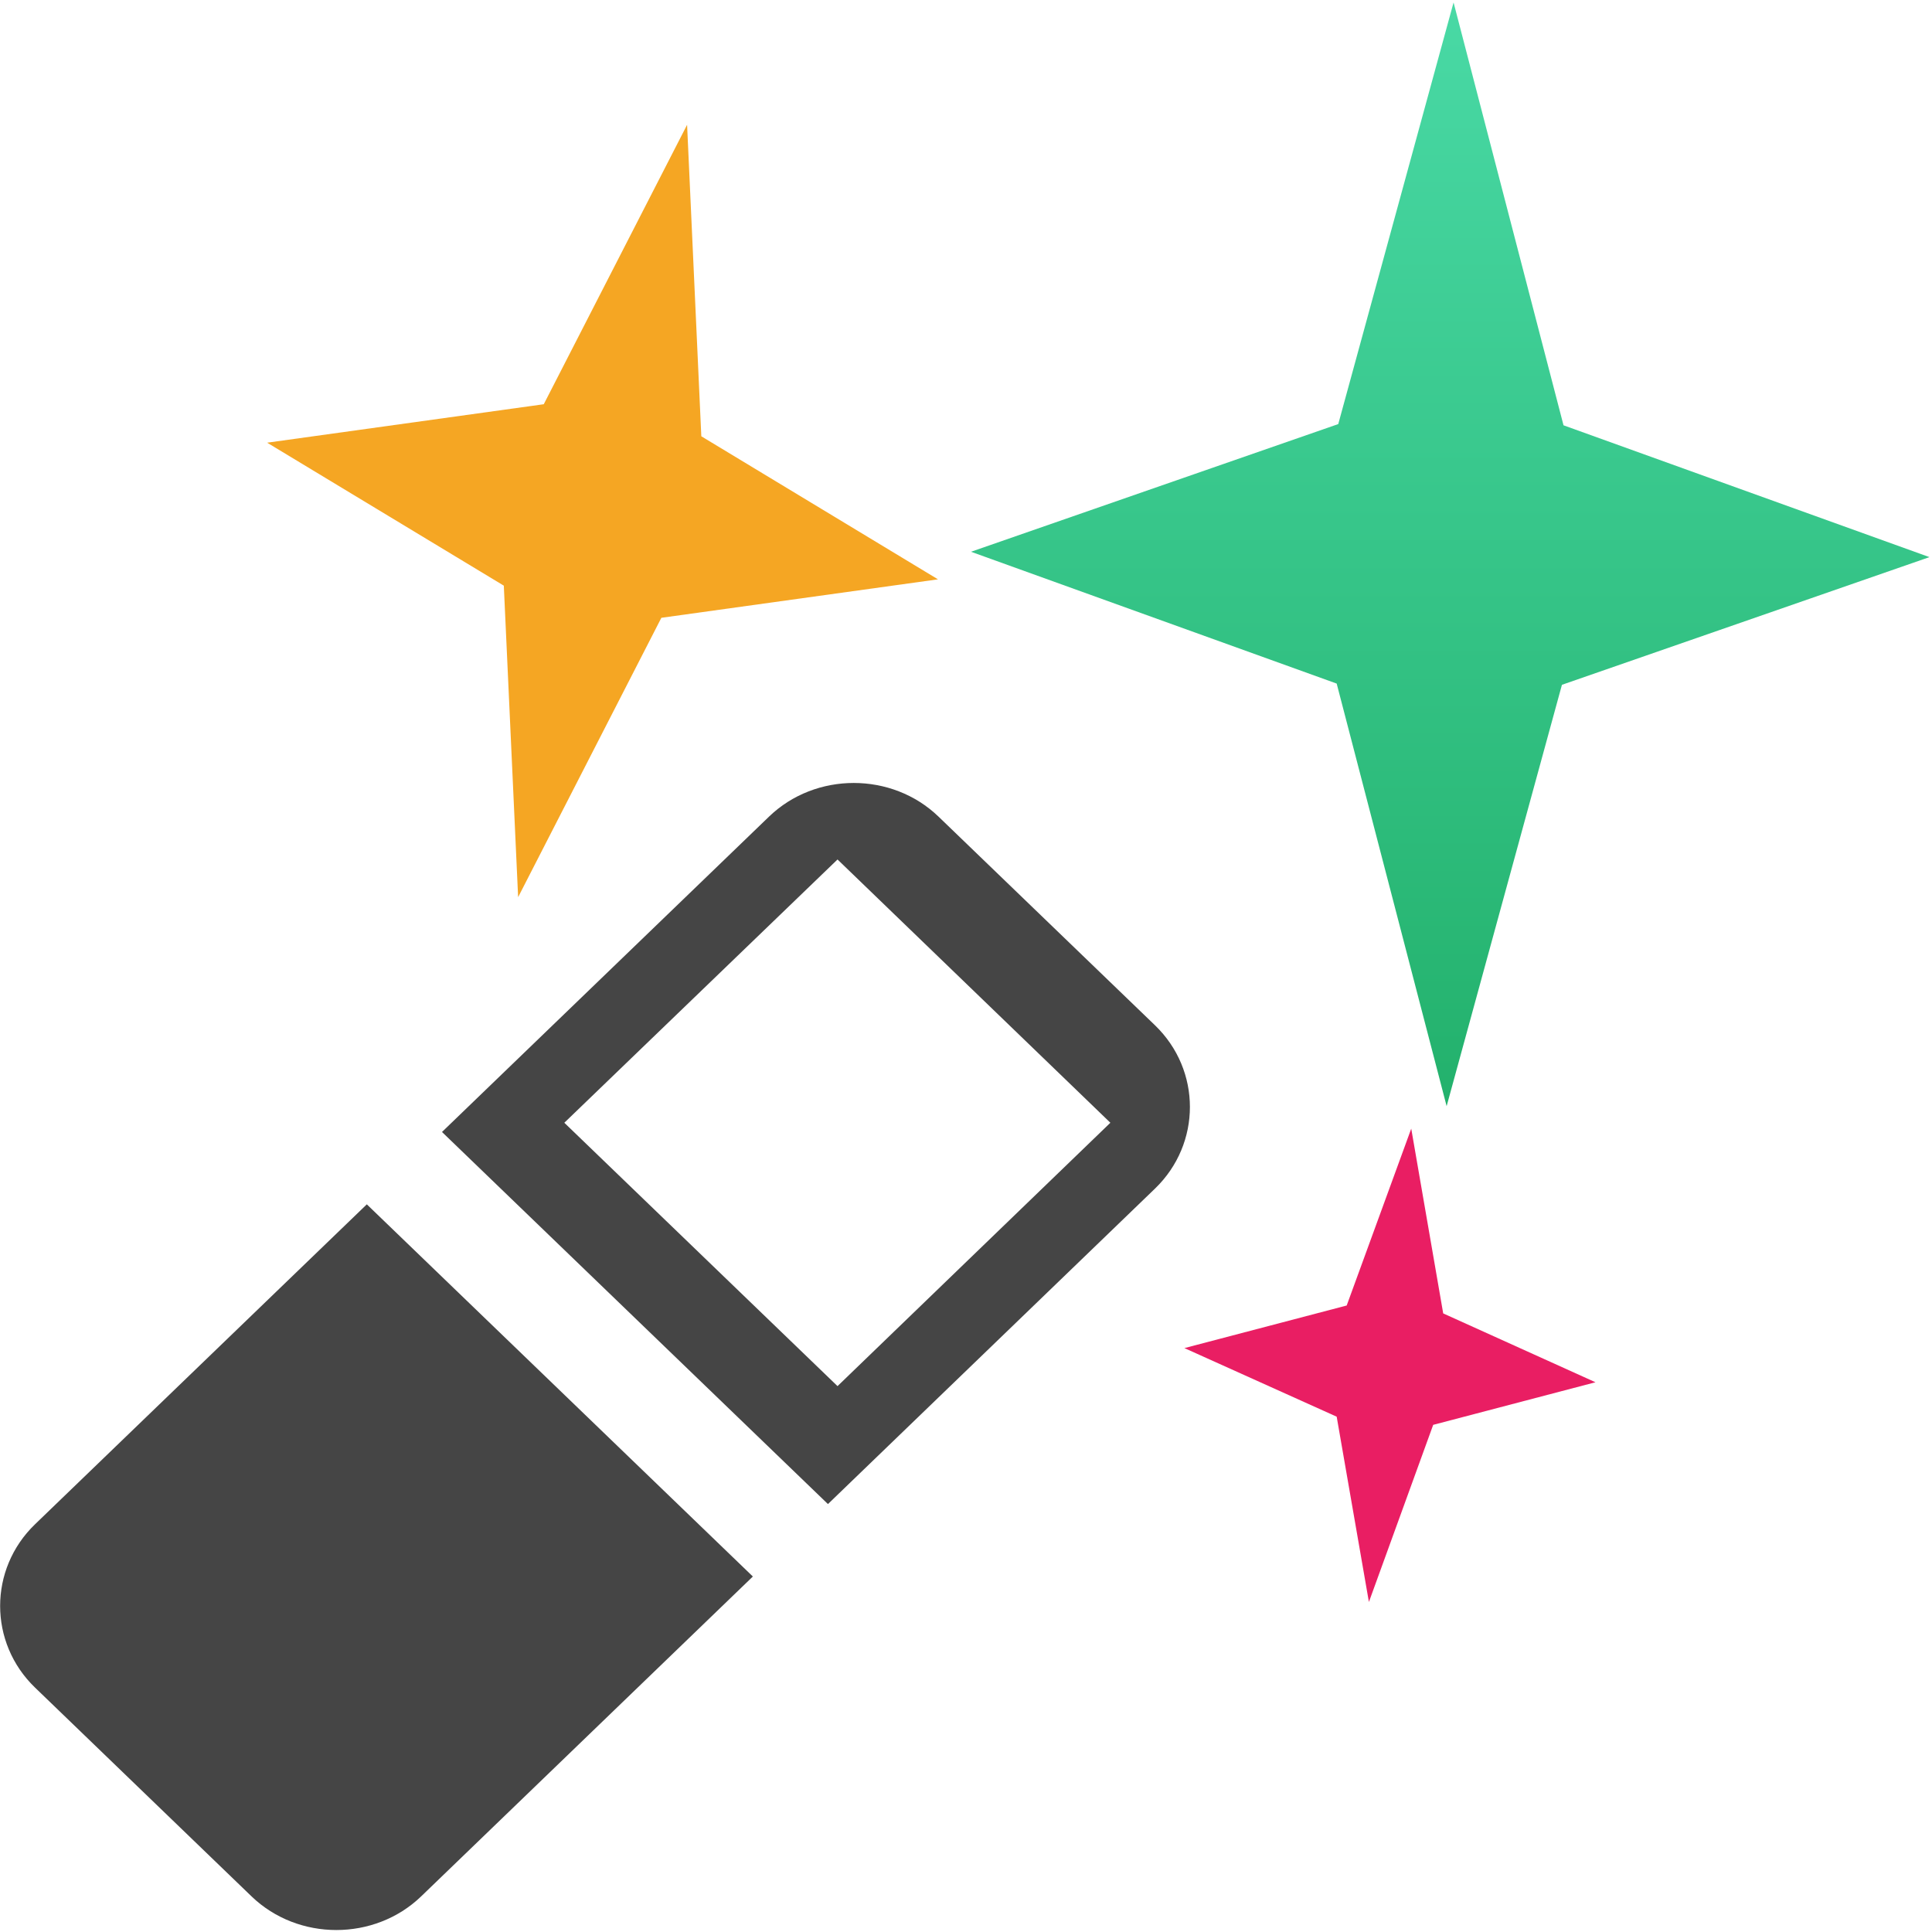 <?xml version="1.0" encoding="UTF-8"?>
<svg width="22px" height="22px" viewBox="0 0 22 22" version="1.1" xmlns="http://www.w3.org/2000/svg" xmlns:xlink="http://www.w3.org/1999/xlink">
    <!-- Generator: Sketch 50 (54983) - http://www.bohemiancoding.com/sketch -->
    <title>b_5</title>
    <desc>Created with Sketch.</desc>
    <defs>
        <linearGradient x1="50%" y1="0%" x2="50%" y2="100%" id="linearGradient-1">
            <stop stop-color="#49D9A5" offset="0%"></stop>
            <stop stop-color="#23B16C" offset="100%"></stop>
        </linearGradient>
    </defs>
    <g id="开发资源" stroke="none" stroke-width="1" fill="none" fill-rule="evenodd">
        <g id="开发文档" transform="translate(-288, -1501)">
            <g id="动画" transform="translate(299, 1512) scale(-1, 1) translate(-299, -1512) translate(288, 1501)">
                <path d="M8.847,11.676 L11.313,9.299 C11.843,8.788 12.713,8.788 13.243,9.299 L16.967,12.89 L12.572,17.127 L8.847,13.534 C8.318,13.023 8.318,12.187 8.847,11.676 L8.847,11.676 Z M17.823,13.714 L13.427,17.952 L17.205,21.595 C17.735,22.105 18.605,22.105 19.135,21.595 L21.601,19.217 C22.131,18.706 22.131,17.868 21.601,17.357 L17.823,13.714 Z M9.356,12.785 L12.463,15.784 L15.574,12.785 L12.463,9.787 L9.356,12.785 Z" id="Shape" fill="#454545" fill-rule="nonzero"></path>
                <polygon id="Path" fill="url(#linearGradient-1)" points="5.448 0.028 6.761 4.829 10.943 6.283 6.779 7.784 5.527 12.596 4.214 7.798 0.029 6.344 4.196 4.843"></polygon>
                <polygon id="Path" fill="#F5A623" points="14.176 1.421 15.808 4.603 18.958 5.041 16.263 6.669 16.1 10.216 14.469 7.035 11.319 6.597 14.014 4.968"></polygon>
                <polygon id="Path" fill="#E91E63" points="5.93 12.852 6.665 14.866 8.513 15.351 6.779 16.132 6.412 18.242 5.68 16.225 3.832 15.74 5.566 14.956"></polygon>
            </g>
        </g>
    </g>
</svg>